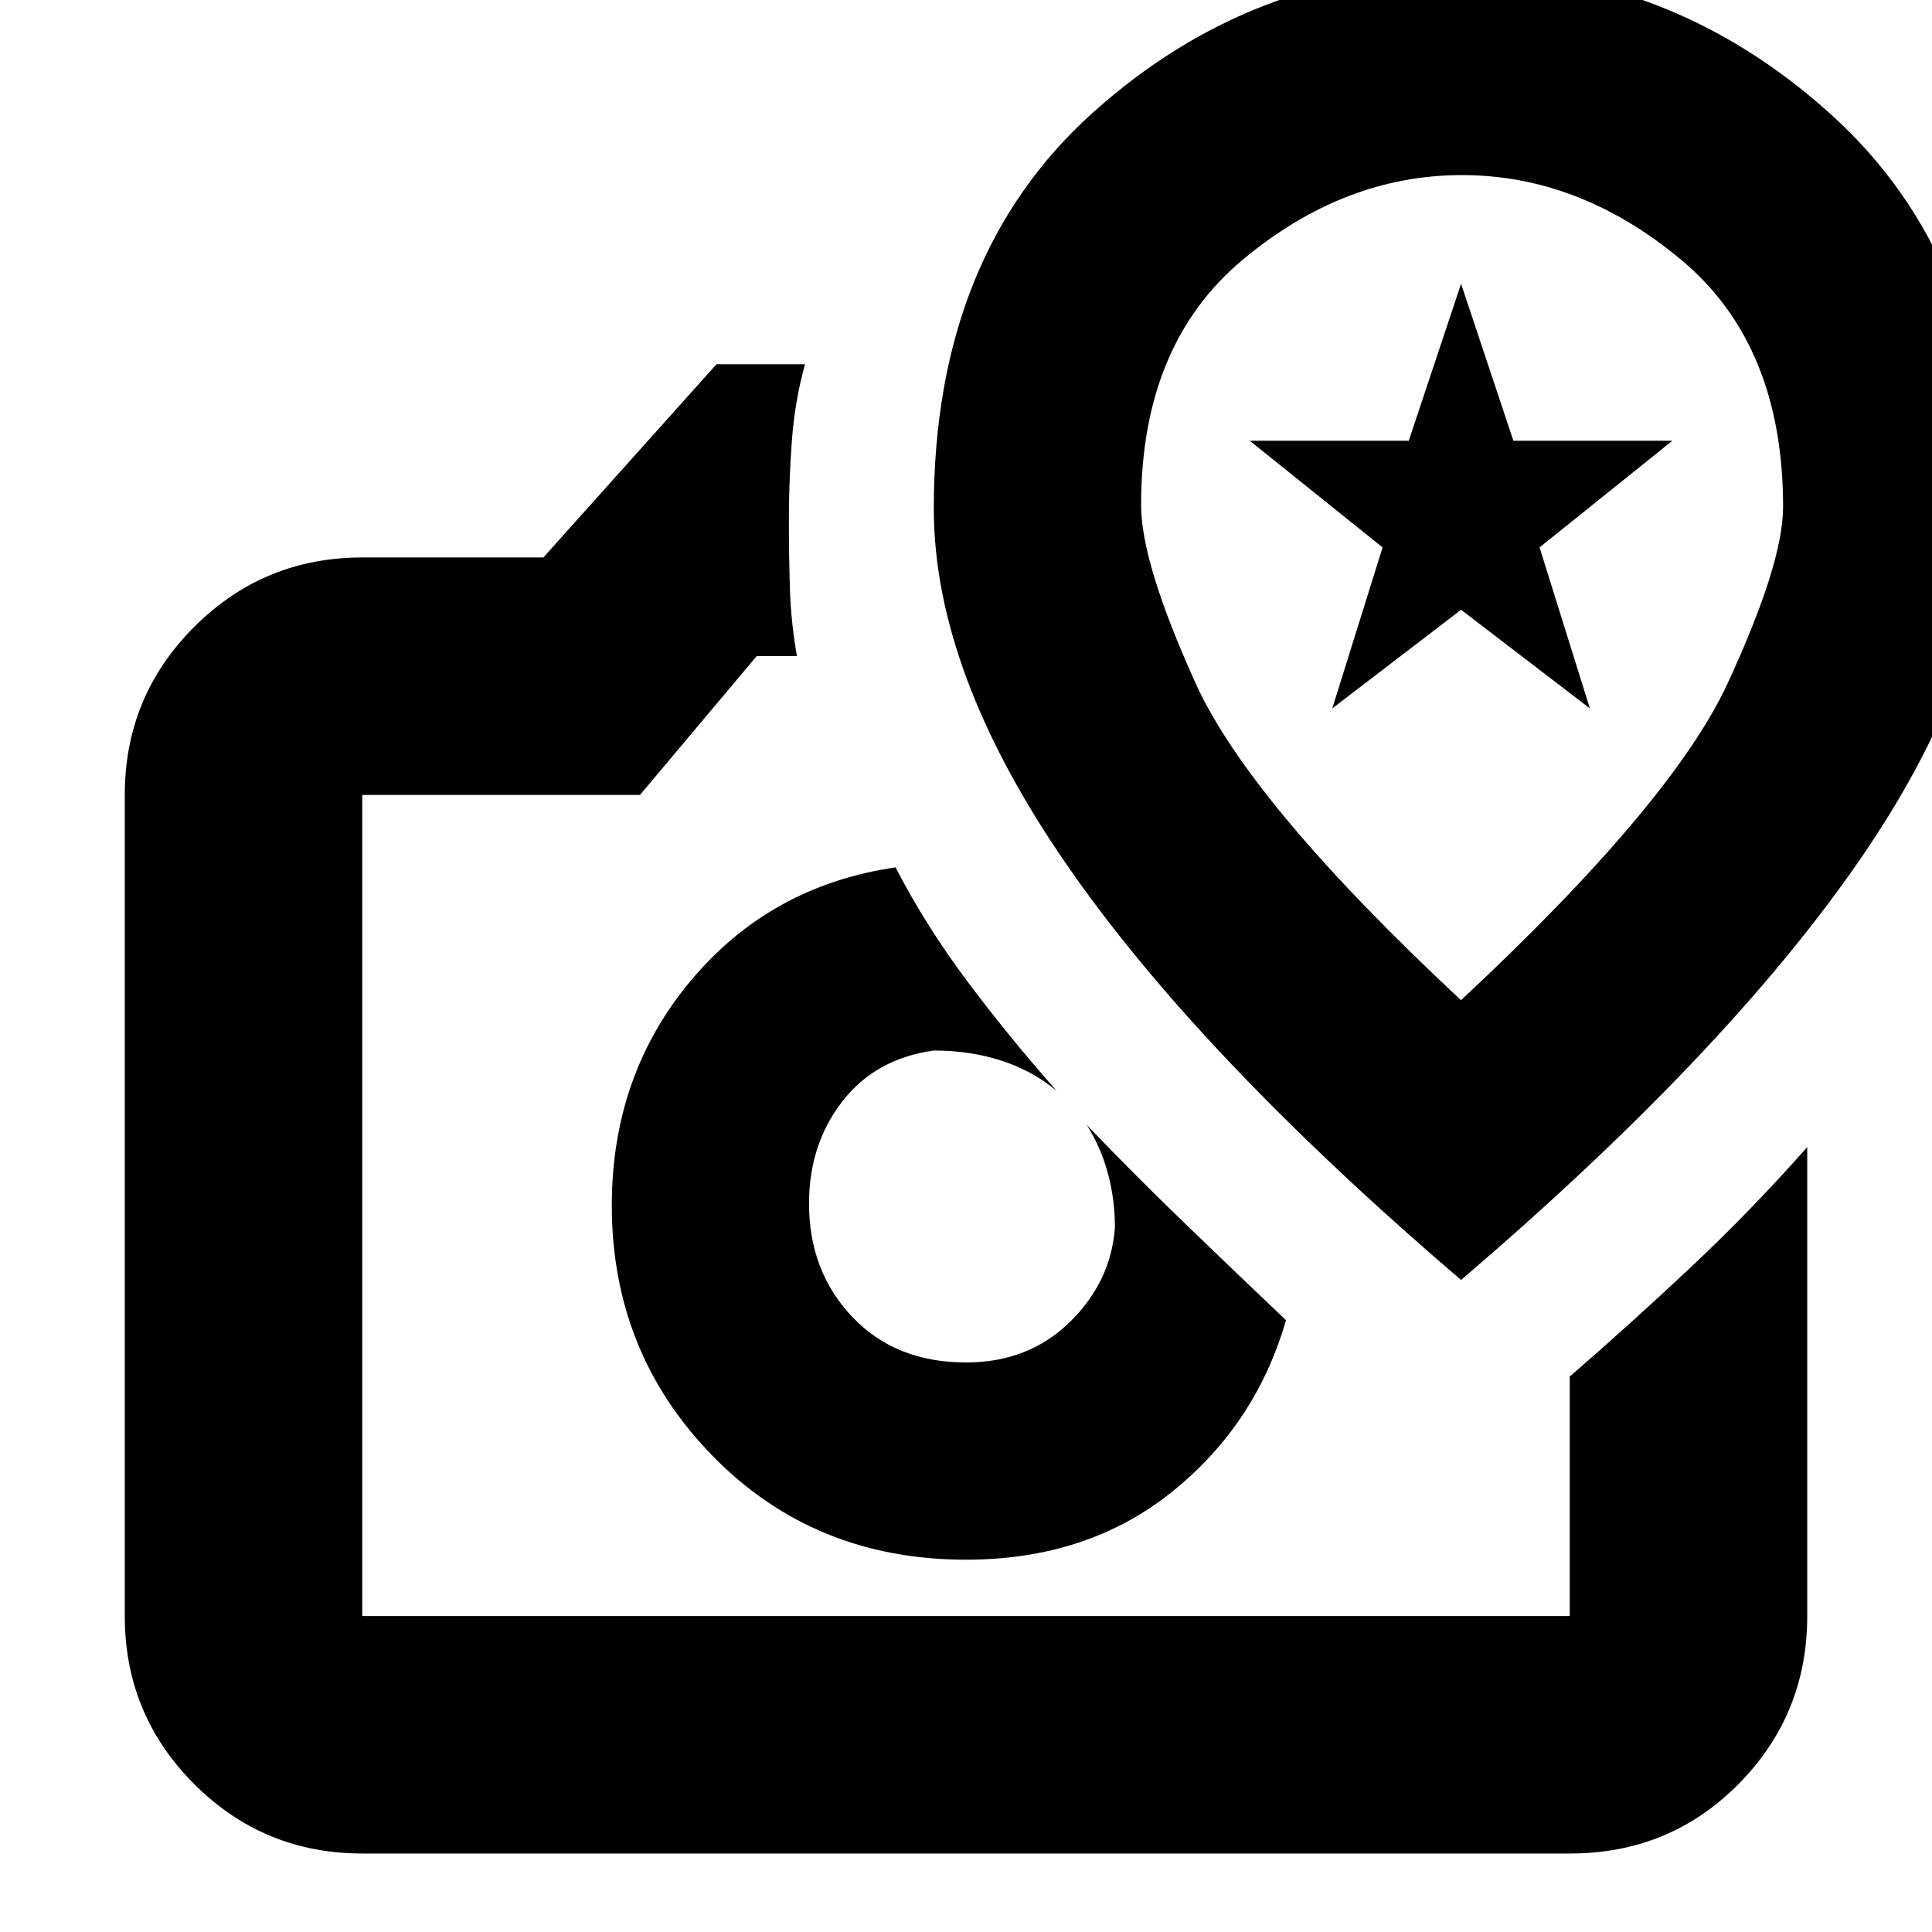 <svg xmlns="http://www.w3.org/2000/svg" height="20" viewBox="0 -960 960 960" width="20"><path d="M480-185q60.17 0 102.09-33.5Q624-252 639-304q-25-23.73-50-47.87Q564-376 540-401q7 11 10.5 24t3.5 27q-2 27-22.5 47T480-283q-35 0-56.5-22.63T402-362q0-29.3 16.5-50.65Q435-434 464-438q18 0 33.5 5t27.5 15q-24.06-27.25-44.53-54.63Q460-500 445-529q-62 9-101.5 56T304-361q0 73.33 50.33 124.67Q404.67-185 480-185ZM356-779h44q-5 18-6.5 37.67T392-701q0 17 .5 33.5T396-634h-20l-58 69H180v408h600v-119q30-26 60-54.17T898-390v233q0 49-34.15 83.5T780-39H180q-49 0-83.5-34.5T62-157v-408q0-49 34.5-83.5T180-683h90l86-96Zm124 417Zm246 38q131-112 197-207.14 66-95.13 66-177.1 0-123.49-79.43-195.12Q830.15-975 726.07-975 622-975 543-904t-79 196.66q0 81.08 65.5 176.21Q595-436 726-324Zm-.03-139Q621-561 594-620.69t-27-88.26q0-79.78 50.41-121.92 50.42-42.13 109-42.13 58.59 0 109.09 42.21 50.5 42.2 50.5 122.64 0 28.15-27.53 87.65Q830.94-561 725.97-463ZM662-608l25-80-66-53h79l26-78 26 78h79l-66 53 25 80-64-49-64 49Zm65-60Z"/></svg>
